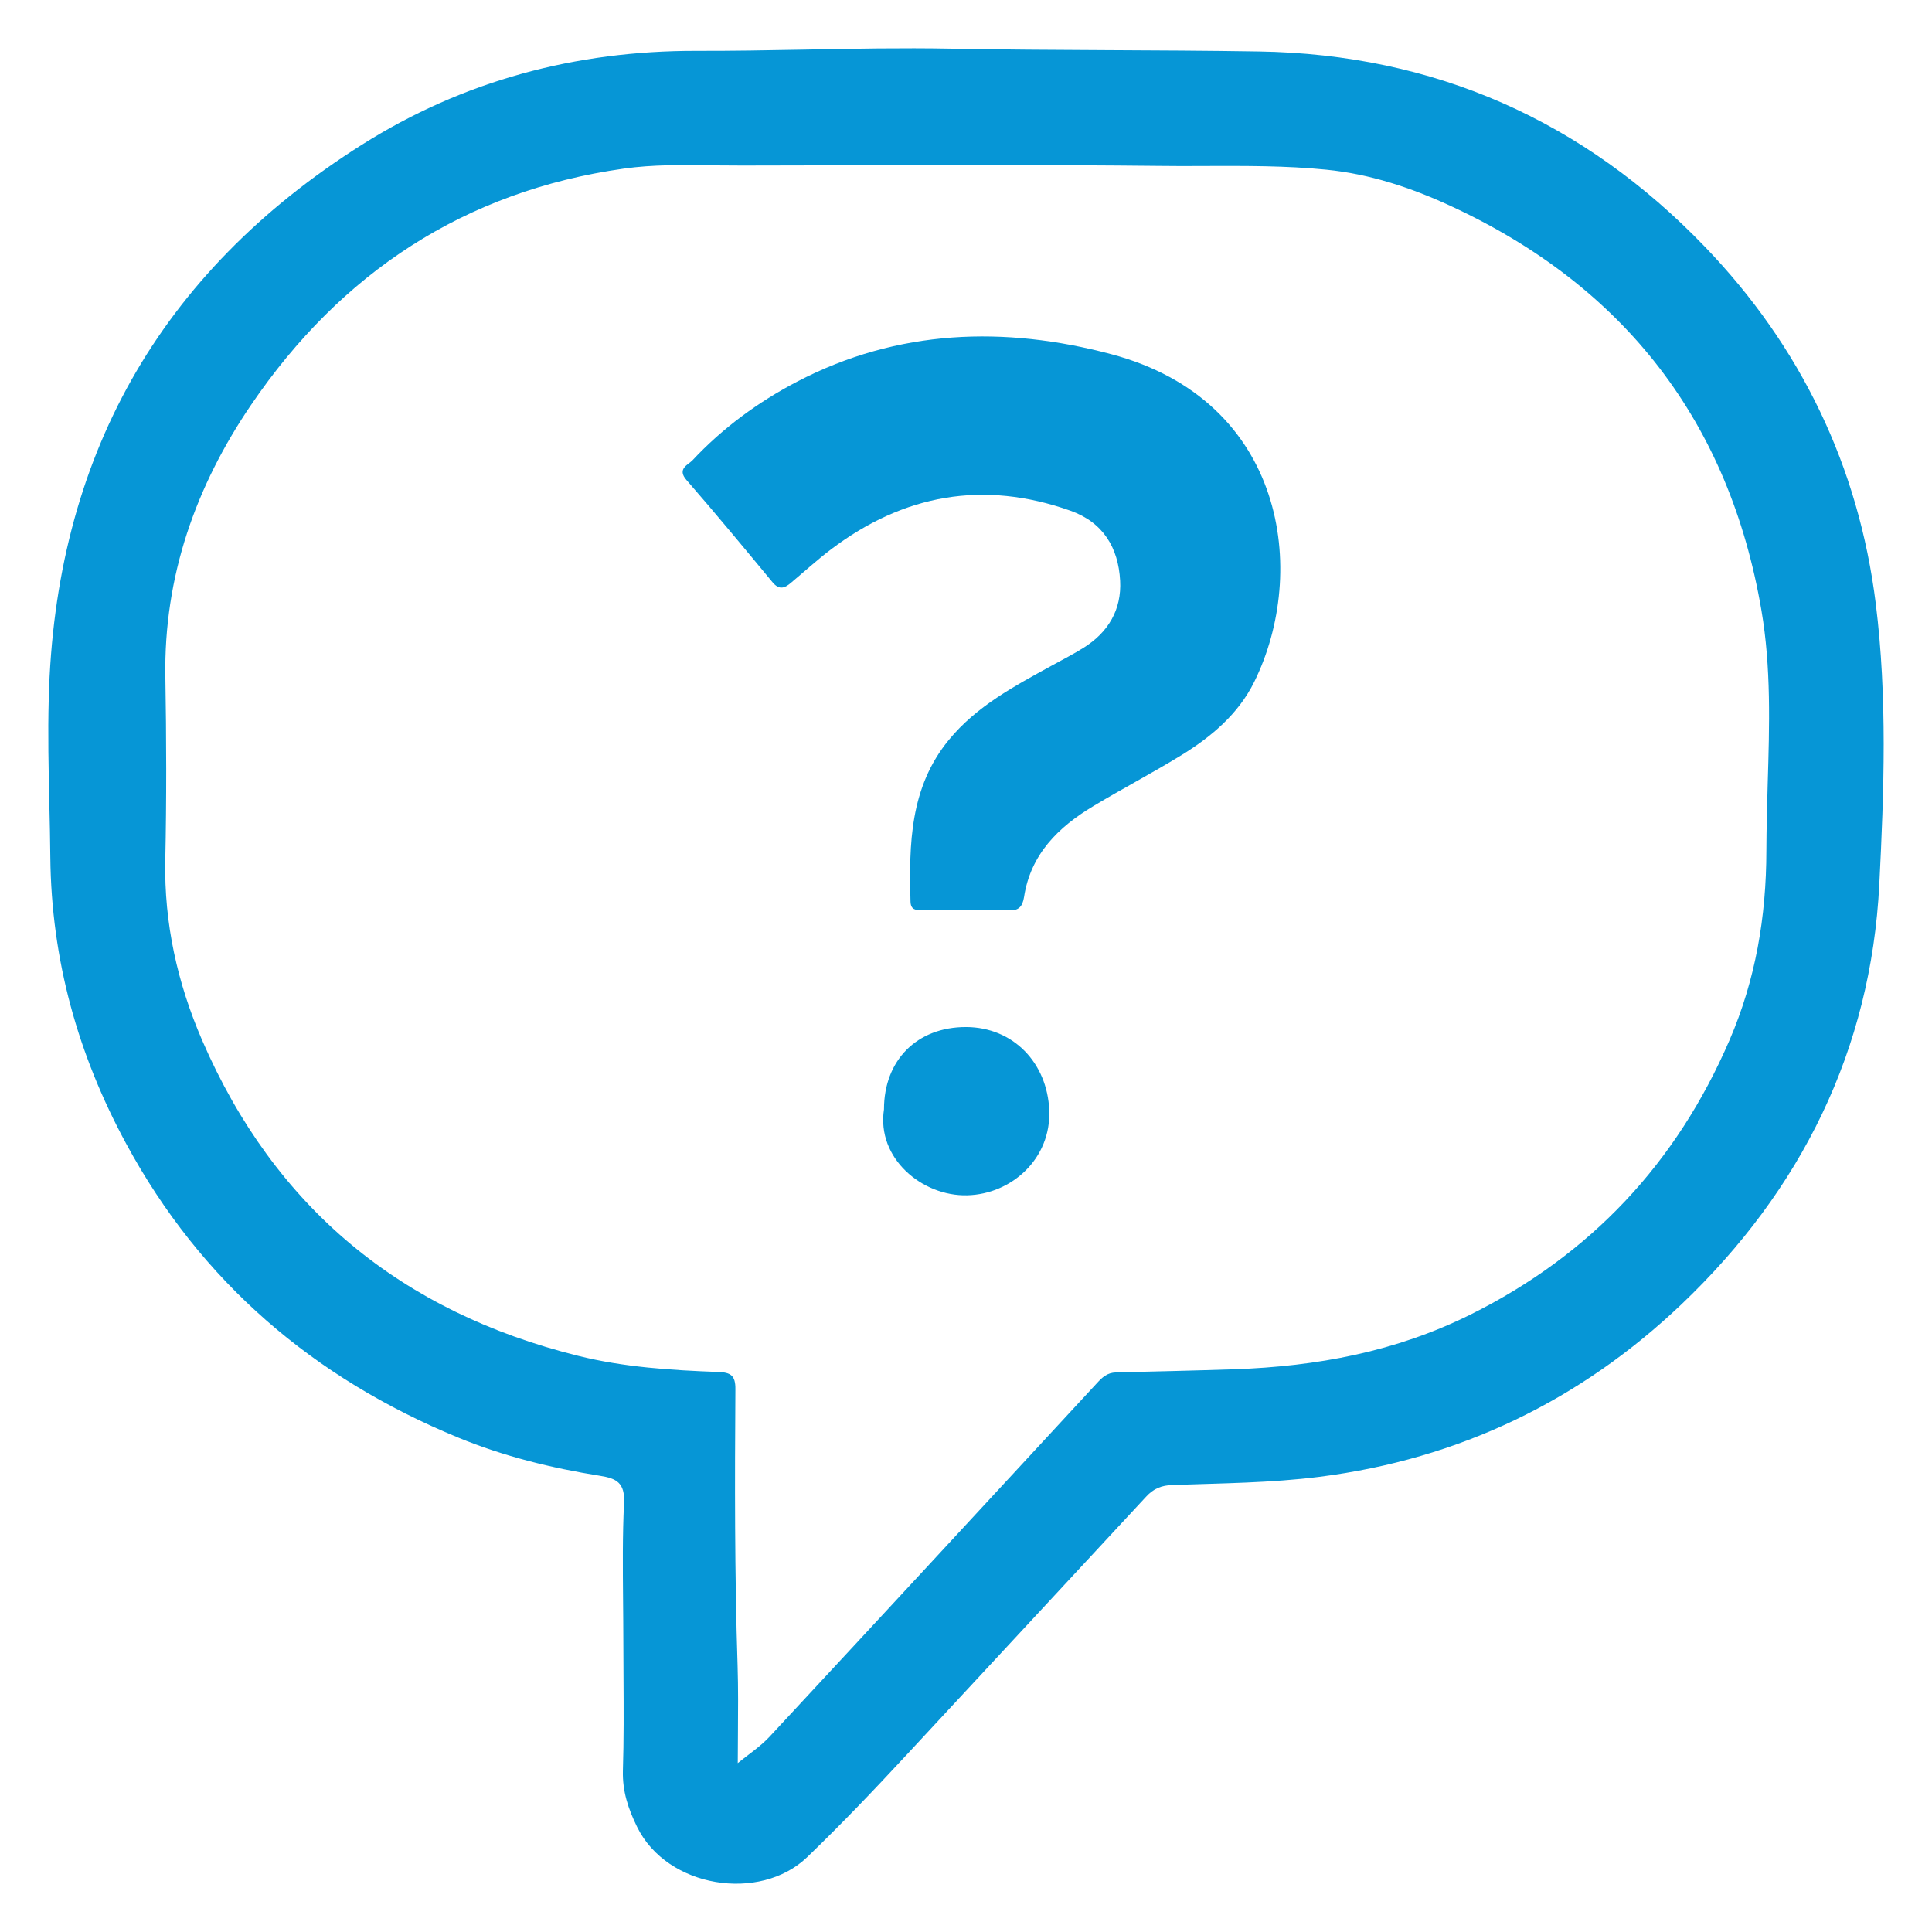 <svg width="22" height="22" viewBox="0 0 22 22" fill="none" xmlns="http://www.w3.org/2000/svg">
<path fill-rule="evenodd" clip-rule="evenodd" d="M7.095 18.229C7.096 18.381 7.098 18.532 7.098 18.682L7.1 19.112C7.102 19.462 7.104 19.813 7.093 20.164C7.087 20.399 7.154 20.598 7.255 20.804C7.596 21.499 8.653 21.664 9.191 21.148C9.584 20.77 9.958 20.377 10.328 19.978C11.235 18.999 12.144 18.023 13.05 17.044C13.135 16.951 13.225 16.914 13.353 16.91C13.911 16.89 14.468 16.887 15.023 16.817C16.618 16.615 18 15.946 19.152 14.848C20.511 13.553 21.305 11.955 21.4 10.071C21.454 9.009 21.492 7.934 21.36 6.876C21.166 5.315 20.507 3.945 19.414 2.81C18.034 1.375 16.335 0.618 14.334 0.586C13.164 0.567 11.995 0.576 10.825 0.554C10.272 0.544 9.718 0.554 9.164 0.565C8.752 0.573 8.34 0.58 7.928 0.579C6.557 0.577 5.278 0.918 4.124 1.646C1.809 3.107 0.624 5.227 0.555 7.958C0.544 8.358 0.553 8.758 0.562 9.158C0.567 9.359 0.571 9.561 0.573 9.762C0.585 10.93 0.887 12.009 1.437 13.024C2.288 14.597 3.571 15.693 5.22 16.371C5.738 16.584 6.28 16.717 6.832 16.805C7.02 16.835 7.117 16.884 7.106 17.113C7.088 17.485 7.092 17.857 7.095 18.229ZM8.766 19.773C8.66 19.888 8.525 19.976 8.401 20.077L8.403 19.735C8.405 19.482 8.407 19.224 8.399 18.966C8.365 17.918 8.367 16.869 8.374 15.82C8.376 15.661 8.319 15.628 8.178 15.623C7.642 15.603 7.104 15.569 6.583 15.439C4.572 14.939 3.128 13.755 2.302 11.846C2.021 11.196 1.868 10.516 1.882 9.799C1.897 9.103 1.895 8.405 1.883 7.708C1.864 6.564 2.23 5.534 2.861 4.608C3.881 3.109 5.289 2.176 7.103 1.92C7.435 1.873 7.775 1.878 8.115 1.883L8.452 1.885L9.398 1.883C10.661 1.879 11.924 1.876 13.186 1.889C13.366 1.892 13.546 1.891 13.725 1.89C14.184 1.889 14.644 1.886 15.102 1.932C15.599 1.981 16.068 2.137 16.516 2.344C18.5 3.26 19.693 4.808 20.058 6.952C20.169 7.601 20.149 8.264 20.129 8.927C20.122 9.18 20.115 9.433 20.114 9.686C20.113 10.44 19.991 11.157 19.694 11.845C19.091 13.242 18.117 14.286 16.745 14.969C15.892 15.393 14.996 15.559 14.057 15.592C13.607 15.607 13.158 15.617 12.708 15.628C12.605 15.631 12.549 15.687 12.491 15.75C11.25 17.092 10.01 18.434 8.766 19.773Z" fill="#0696D6"/>
<path fill-rule="evenodd" clip-rule="evenodd" d="M10.997 10.364C10.83 10.364 10.663 10.363 10.495 10.364C10.424 10.365 10.37 10.359 10.368 10.264C10.351 9.612 10.36 8.966 10.805 8.425C11.121 8.04 11.553 7.812 11.979 7.578C12.1 7.511 12.223 7.449 12.339 7.376C12.621 7.2 12.773 6.94 12.755 6.612C12.735 6.238 12.563 5.948 12.188 5.815C11.199 5.465 10.291 5.629 9.461 6.257C9.306 6.375 9.161 6.507 9.011 6.633C8.937 6.697 8.874 6.724 8.796 6.629C8.473 6.239 8.15 5.848 7.817 5.466C7.705 5.338 7.839 5.291 7.884 5.243C8.228 4.875 8.631 4.579 9.077 4.346C10.225 3.747 11.44 3.71 12.653 4.033C14.638 4.56 14.902 6.511 14.282 7.765C14.1 8.133 13.791 8.392 13.447 8.603C13.119 8.804 12.778 8.982 12.449 9.18C12.05 9.419 11.735 9.729 11.661 10.215C11.643 10.326 11.598 10.375 11.477 10.366C11.317 10.355 11.157 10.364 10.997 10.364Z" fill="#0696D6"/>
<path fill-rule="evenodd" clip-rule="evenodd" d="M10.066 12.632C10.066 12.072 10.443 11.694 11.001 11.695C11.538 11.697 11.926 12.103 11.948 12.643C11.97 13.194 11.52 13.598 11.014 13.611C10.502 13.624 9.98 13.191 10.066 12.632Z" fill="#0696D6"/>
</svg>
